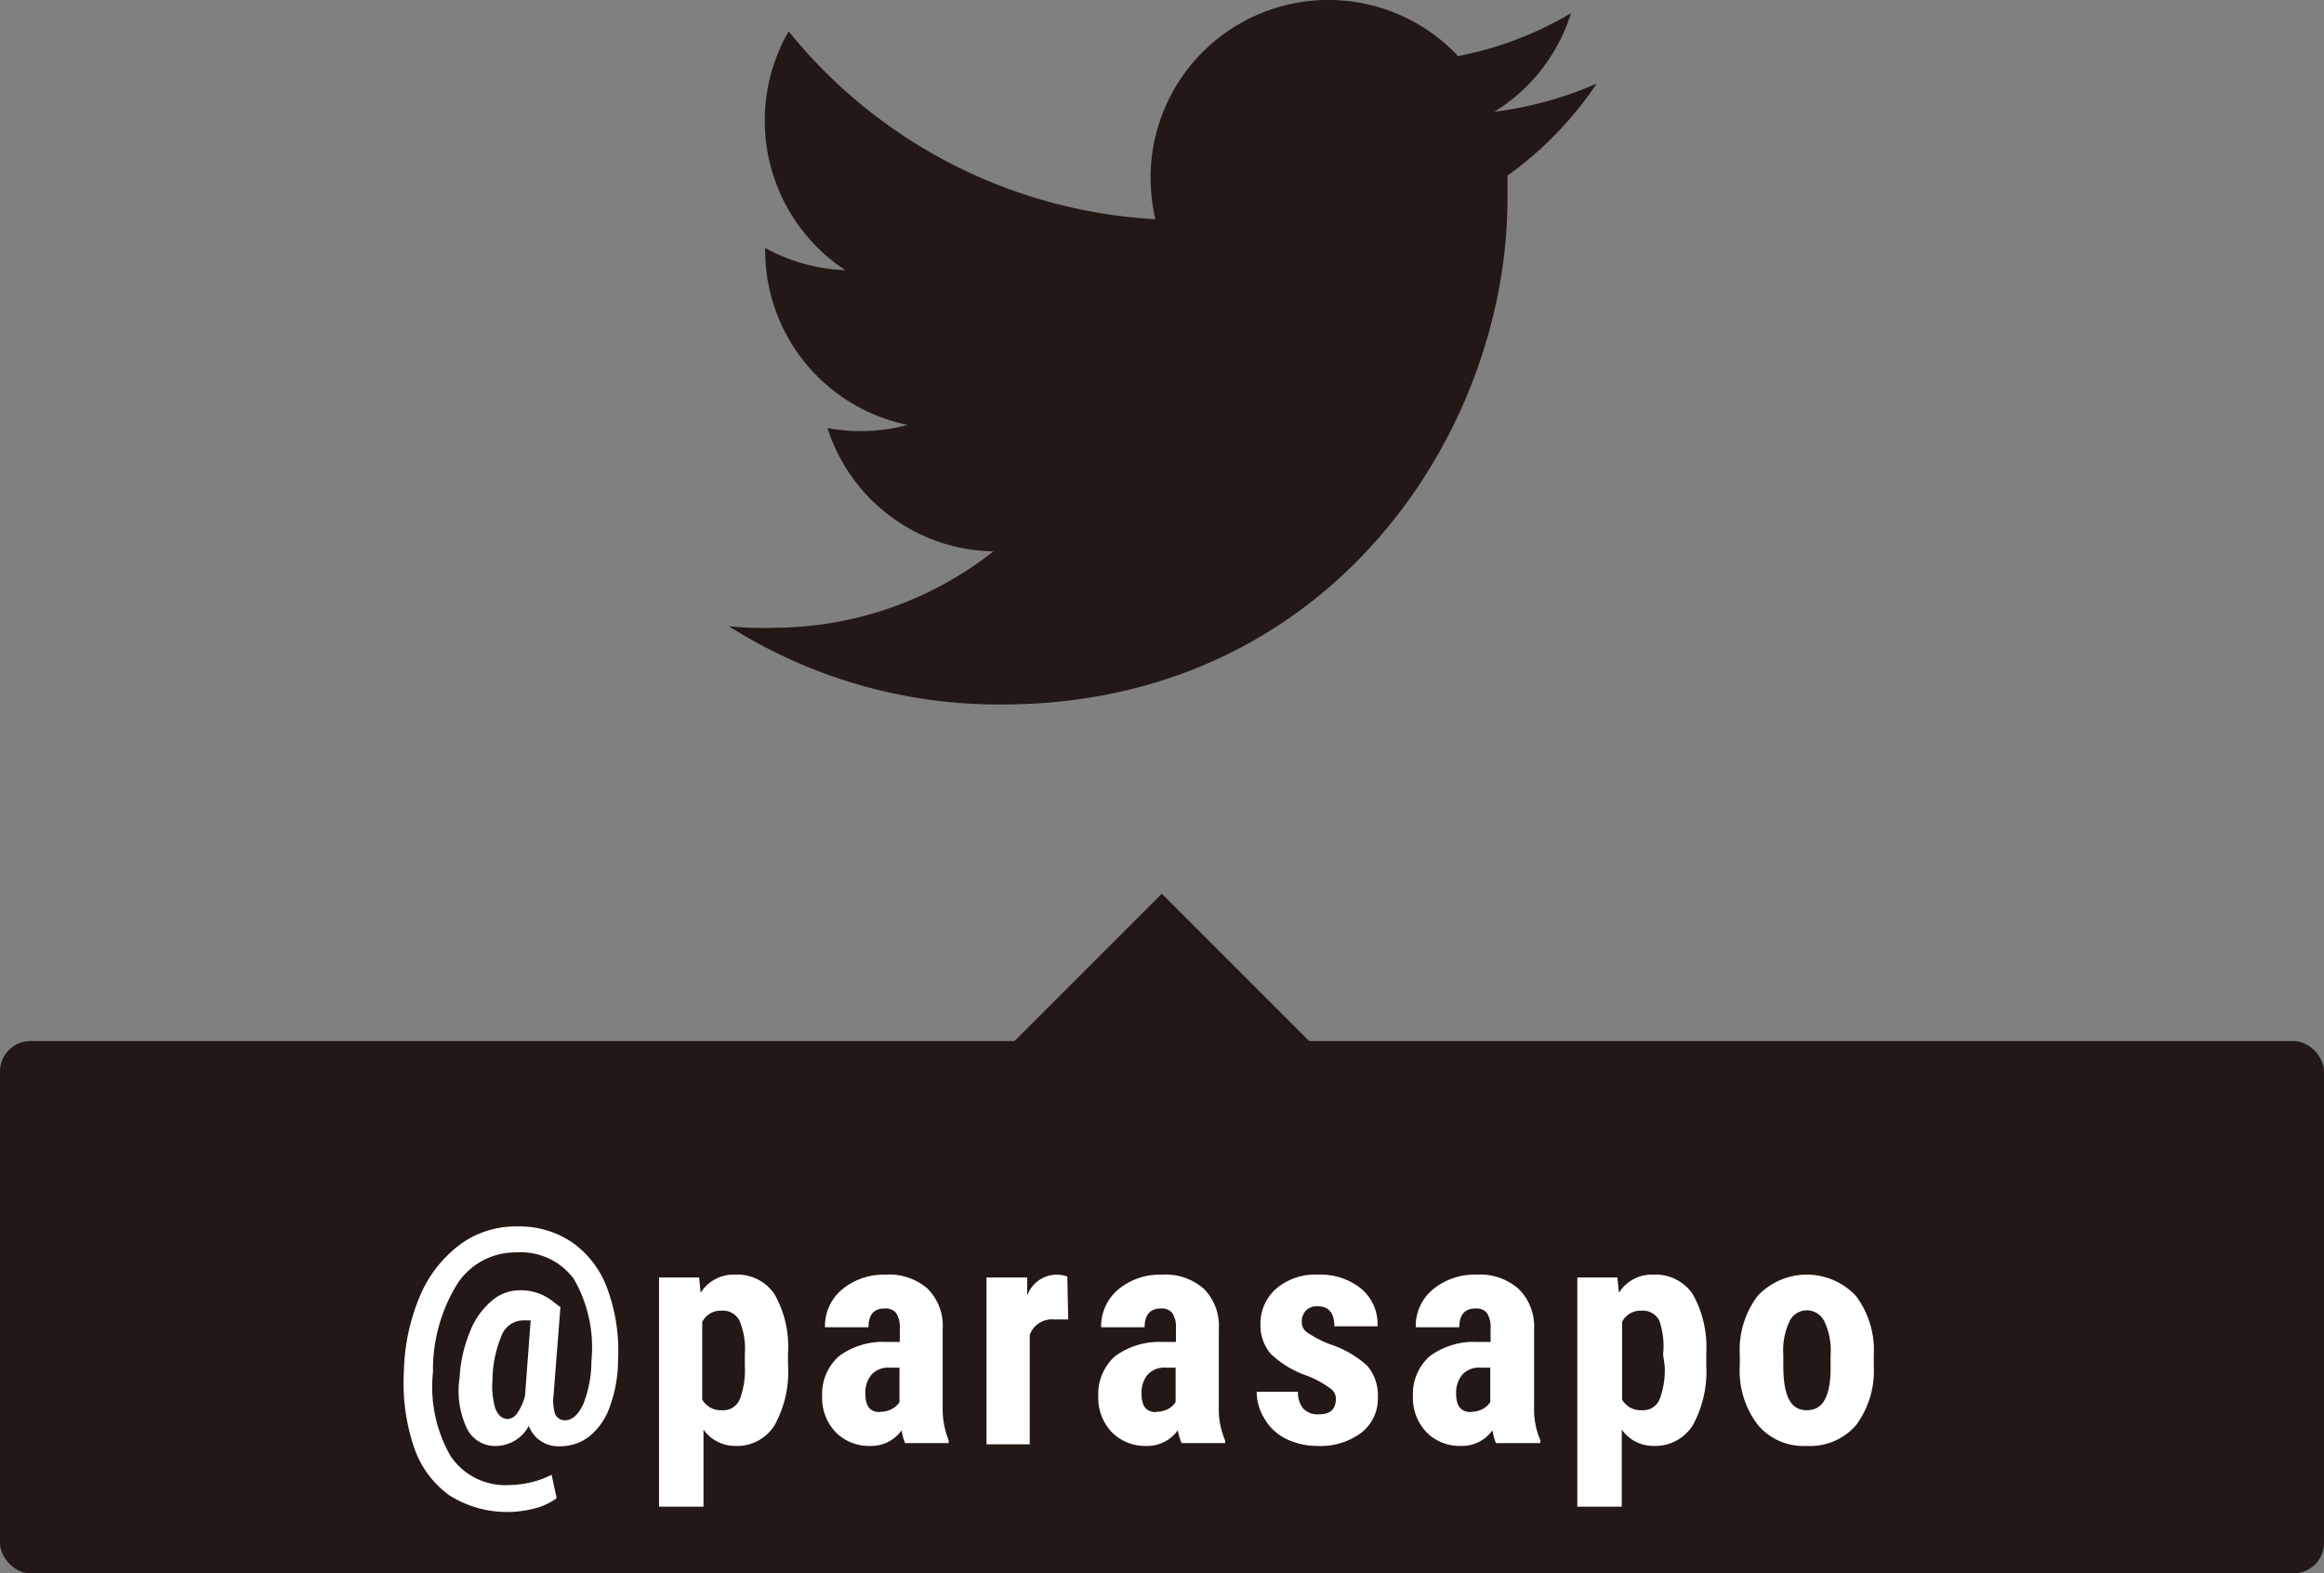 <svg xmlns="http://www.w3.org/2000/svg" viewBox="0 0 74.23 50.25"><rect x="0" y="0" width="74.23" height="50.25" fill="#808080" stroke="none"/><defs><style>.cls-1{fill:#231815;}.cls-2{fill:#fff;}</style></defs><title>アセット 2</title><g id="レイヤー_2" data-name="レイヤー 2"><g id="レイヤー_1-2" data-name="レイヤー 1"><g id="Logo_FIXED" data-name="Logo — FIXED"><path class="cls-1" d="M32,22.5c10.44,0,16.15-8.66,16.15-16.16,0-.24,0-.48,0-.73A11.51,11.51,0,0,0,51,2.67a11.9,11.9,0,0,1-3.27.9A5.69,5.69,0,0,0,50.18.42a11.16,11.16,0,0,1-3.61,1.37,5.68,5.68,0,0,0-9.82,3.89A6.32,6.32,0,0,0,36.9,7,16.19,16.19,0,0,1,25.19,1,5.72,5.72,0,0,0,27,8.63a5.79,5.79,0,0,1-2.56-.71V8a5.69,5.69,0,0,0,4.55,5.57,5.7,5.7,0,0,1-2.56.1,5.66,5.66,0,0,0,5.3,3.94,11.37,11.37,0,0,1-7,2.44A10.09,10.09,0,0,1,23.28,20,16.09,16.09,0,0,0,32,22.5"/></g><rect class="cls-1" x="33.78" y="29.92" width="6.67" height="6.67" transform="translate(34.38 -16.5) rotate(45)"/><rect class="cls-1" y="33.25" width="74.23" height="17" rx="0.97"/><path class="cls-2" d="M19.74,43.47a4.31,4.31,0,0,1-.26,1.45,2.08,2.08,0,0,1-.65.95,1.49,1.49,0,0,1-.94.32,1,1,0,0,1-1-.65,1.2,1.2,0,0,1-1,.64,1,1,0,0,1-1-.61A2.79,2.79,0,0,1,14.68,44,4.42,4.42,0,0,1,15,42.56a2.45,2.45,0,0,1,.69-1,1.36,1.36,0,0,1,.9-.35,1.63,1.63,0,0,1,1.05.34l.26.2-.22,2.82a1.43,1.43,0,0,0,.05.59.33.33,0,0,0,.32.2c.23,0,.43-.18.59-.54a3.75,3.75,0,0,0,.25-1.36,4.37,4.37,0,0,0-.56-2.61A2.1,2.1,0,0,0,16.5,40a2.21,2.21,0,0,0-1.89,1,5.21,5.21,0,0,0-.78,2.82,4.43,4.43,0,0,0,.56,2.68,2.1,2.1,0,0,0,1.86.93,3.08,3.08,0,0,0,.72-.09,2.75,2.75,0,0,0,.65-.24l.16.75a2,2,0,0,1-.68.32,3.46,3.46,0,0,1-2.73-.4,3.11,3.11,0,0,1-1.14-1.53,6.36,6.36,0,0,1-.33-2.42,6.56,6.56,0,0,1,.51-2.42,4,4,0,0,1,1.28-1.65,3,3,0,0,1,1.83-.58,3,3,0,0,1,1.77.52,3.1,3.1,0,0,1,1.12,1.5A5.75,5.75,0,0,1,19.74,43.47Zm-4,.51a2.49,2.49,0,0,0,.08,1c.09.23.22.34.41.34a.41.41,0,0,0,.3-.2,1.65,1.65,0,0,0,.24-.55l.18-2.4-.24,0a.75.75,0,0,0-.67.44A3.83,3.83,0,0,0,15.73,44Z"/><path class="cls-2" d="M25.17,43.61a3.49,3.49,0,0,1-.43,1.91,1.41,1.41,0,0,1-1.27.66,1.24,1.24,0,0,1-1-.52v2.46H21.05V40.8h1.28l.05.49a1.23,1.23,0,0,1,1.08-.58,1.44,1.44,0,0,1,1.27.61,3.38,3.38,0,0,1,.44,1.89Zm-1.38-.35a2.36,2.36,0,0,0-.17-1.08.59.59,0,0,0-.57-.32.66.66,0,0,0-.62.36V44.7a.68.68,0,0,0,.63.34.57.57,0,0,0,.57-.35,2.66,2.66,0,0,0,.16-1.08Z"/><path class="cls-2" d="M28.91,46.09a1.53,1.53,0,0,1-.11-.41,1.19,1.19,0,0,1-1,.5,1.49,1.49,0,0,1-1.1-.43,1.58,1.58,0,0,1-.44-1.14,1.62,1.62,0,0,1,.53-1.29,2.35,2.35,0,0,1,1.53-.46h.42v-.43a.82.82,0,0,0-.12-.5.44.44,0,0,0-.36-.14c-.35,0-.52.2-.52.6H26.35a1.52,1.52,0,0,1,.55-1.21,2.09,2.09,0,0,1,1.39-.47,1.86,1.86,0,0,1,1.34.45,1.68,1.68,0,0,1,.48,1.29v2.48A2.7,2.7,0,0,0,30.3,46v.09Zm-.81-1a.8.8,0,0,0,.39-.09.65.65,0,0,0,.24-.22v-1.1H28.4a.72.72,0,0,0-.56.22.89.89,0,0,0-.2.6C27.64,44.91,27.79,45.1,28.1,45.1Z"/><path class="cls-2" d="M34.12,42.14l-.46,0a.75.75,0,0,0-.77.5v3.49H31.51V40.8h1.3l0,.58a1,1,0,0,1,1.28-.61Z"/><path class="cls-2" d="M37.74,46.09a1.91,1.91,0,0,1-.12-.41,1.19,1.19,0,0,1-1,.5,1.49,1.49,0,0,1-1.1-.43,1.58,1.58,0,0,1-.44-1.14,1.62,1.62,0,0,1,.53-1.29,2.38,2.38,0,0,1,1.53-.46h.42v-.43a.82.82,0,0,0-.12-.5.43.43,0,0,0-.36-.14c-.34,0-.52.2-.52.6H35.17a1.55,1.55,0,0,1,.55-1.21,2.09,2.09,0,0,1,1.39-.47,1.86,1.86,0,0,1,1.34.45,1.68,1.68,0,0,1,.48,1.29v2.48a2.51,2.51,0,0,0,.2,1.07v.09Zm-.82-1a.8.8,0,0,0,.39-.09.65.65,0,0,0,.24-.22v-1.1h-.33a.72.72,0,0,0-.56.22.89.89,0,0,0-.2.6C36.46,44.91,36.61,45.1,36.92,45.1Z"/><path class="cls-2" d="M42.67,44.67a.4.4,0,0,0-.17-.32,3.16,3.16,0,0,0-.75-.41,3.15,3.15,0,0,1-1.17-.71,1.4,1.4,0,0,1-.32-.93,1.48,1.48,0,0,1,.5-1.14,1.91,1.91,0,0,1,1.33-.45,2.07,2.07,0,0,1,1.39.45,1.48,1.48,0,0,1,.52,1.2H42.62c0-.43-.18-.64-.54-.64a.48.48,0,0,0-.36.13.5.5,0,0,0-.14.38.39.39,0,0,0,.15.31,3.66,3.66,0,0,0,.74.39,3.26,3.26,0,0,1,1.2.69,1.44,1.44,0,0,1,.34,1,1.38,1.38,0,0,1-.53,1.14,2.17,2.17,0,0,1-1.39.42,2.26,2.26,0,0,1-1-.22,1.62,1.62,0,0,1-.69-.63,1.64,1.64,0,0,1-.26-.88h1.32a.78.78,0,0,0,.17.54.64.64,0,0,0,.52.18C42.49,45.17,42.67,45,42.67,44.67Z"/><path class="cls-2" d="M47.78,46.09a2,2,0,0,1-.11-.41,1.19,1.19,0,0,1-1,.5,1.49,1.49,0,0,1-1.1-.43,1.58,1.58,0,0,1-.44-1.14,1.62,1.62,0,0,1,.53-1.29,2.37,2.37,0,0,1,1.53-.46h.42v-.43a.82.82,0,0,0-.12-.5.43.43,0,0,0-.36-.14c-.34,0-.52.2-.52.6H45.22a1.52,1.52,0,0,1,.55-1.21,2.09,2.09,0,0,1,1.39-.47,1.86,1.86,0,0,1,1.34.45A1.68,1.68,0,0,1,49,42.45v2.48a2.51,2.51,0,0,0,.2,1.07v.09Zm-.81-1a.8.8,0,0,0,.39-.09.65.65,0,0,0,.24-.22v-1.1h-.33a.72.72,0,0,0-.56.22.89.89,0,0,0-.2.6C46.51,44.91,46.66,45.1,47,45.1Z"/><path class="cls-2" d="M54.5,43.61a3.58,3.58,0,0,1-.43,1.91,1.42,1.42,0,0,1-1.27.66,1.23,1.23,0,0,1-1-.52v2.46H50.38V40.8h1.28l.05.49a1.23,1.23,0,0,1,1.08-.58,1.44,1.44,0,0,1,1.27.61,3.46,3.46,0,0,1,.44,1.89Zm-1.38-.35A2.5,2.5,0,0,0,53,42.18a.59.59,0,0,0-.57-.32.66.66,0,0,0-.62.36V44.7a.68.68,0,0,0,.63.34.57.57,0,0,0,.57-.35,2.66,2.66,0,0,0,.16-1.08Z"/><path class="cls-2" d="M55.57,43.27a2.85,2.85,0,0,1,.57-1.88,2.15,2.15,0,0,1,3.14,0,2.88,2.88,0,0,1,.57,1.89v.34a2.92,2.92,0,0,1-.56,1.89,1.94,1.94,0,0,1-1.58.67,1.9,1.9,0,0,1-1.57-.68,2.84,2.84,0,0,1-.57-1.89Zm1.39.35c0,1,.25,1.42.75,1.42s.72-.4.76-1.18v-.59a2.16,2.16,0,0,0-.2-1.07.62.62,0,0,0-.57-.35.6.6,0,0,0-.54.35,2.16,2.16,0,0,0-.2,1.07Z"/></g></g></svg>